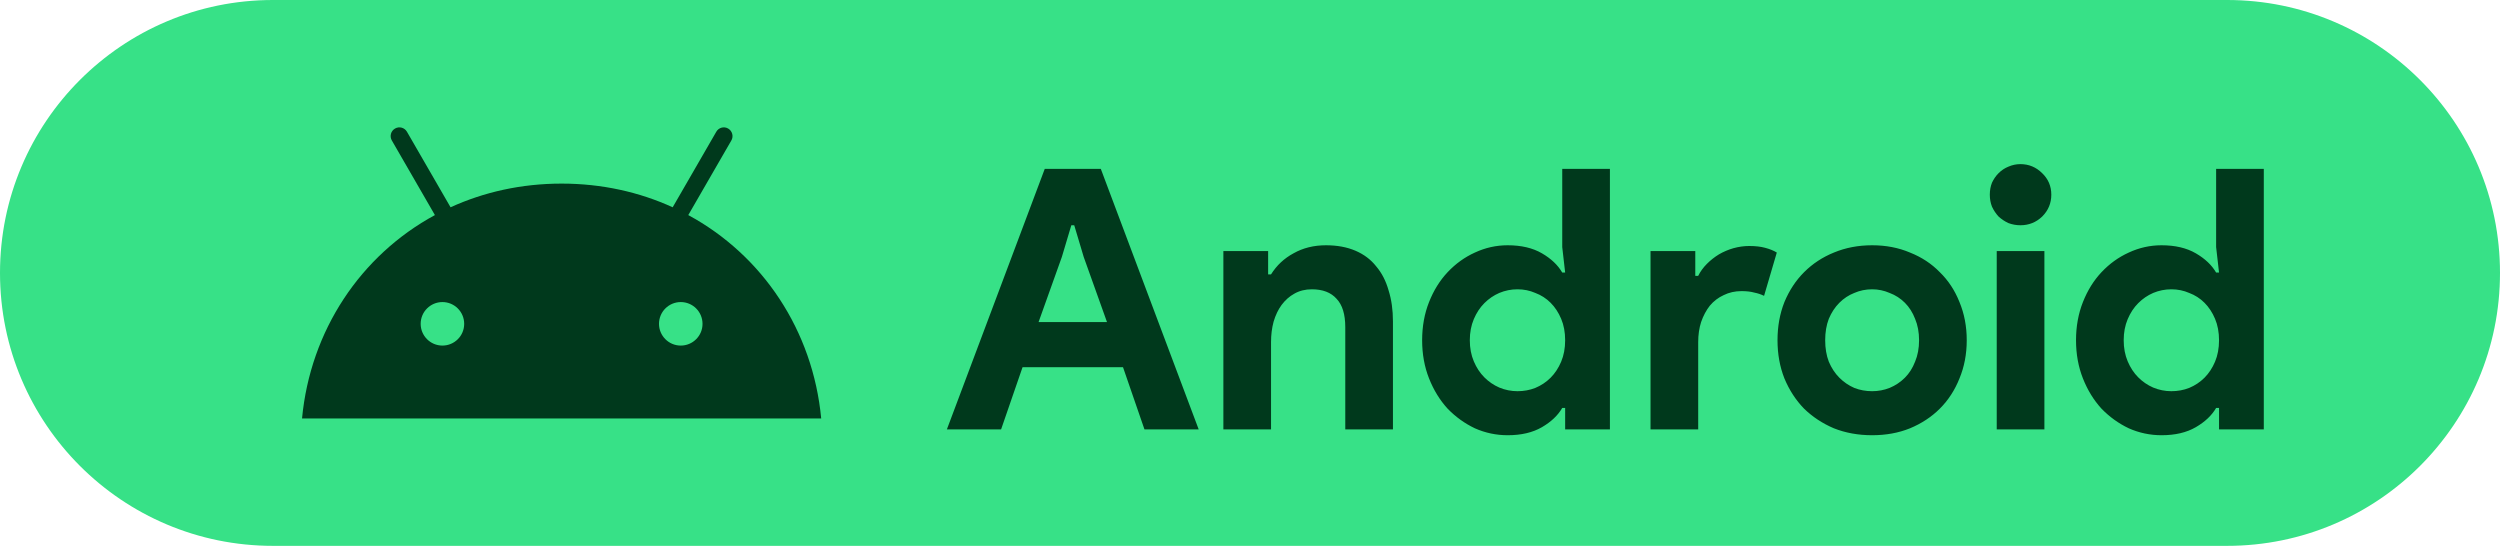 <svg width="687" height="150" viewBox="0 0 687 150" fill="none" xmlns="http://www.w3.org/2000/svg">
<path d="M0 75C0 33.579 33.579 0 75 0H612C653.421 0 687 33.579 687 75V75C687 116.421 653.421 150 612 150H75C33.579 150 0 116.421 0 75V75Z" fill="#37E187"/>
<path d="M287.1 46.4H302.5L329.4 118H314.5L308.6 100.9H281L275.1 118H260.2L287.1 46.4ZM304.2 88.5L297.8 70.6L295.2 61.9H294.4L291.8 70.6L285.4 88.5H304.2ZM348.482 75.4H349.282C350.815 72.933 352.882 71 355.482 69.6C358.082 68.133 361.049 67.4 364.382 67.4C367.449 67.4 370.149 67.9 372.482 68.9C374.815 69.9 376.715 71.333 378.182 73.2C379.715 75 380.849 77.2 381.582 79.8C382.382 82.333 382.782 85.167 382.782 88.3V118H369.682V89.9C369.682 86.367 368.882 83.767 367.282 82.1C365.749 80.367 363.482 79.5 360.482 79.5C358.682 79.5 357.082 79.9 355.682 80.7C354.349 81.433 353.182 82.467 352.182 83.8C351.249 85.067 350.515 86.6 349.982 88.4C349.515 90.133 349.282 92 349.282 94V118H336.182V69H348.482V75.4ZM430.104 112.1H429.304C428.104 114.167 426.237 115.933 423.704 117.4C421.171 118.867 418.037 119.6 414.304 119.6C411.171 119.6 408.171 118.967 405.304 117.7C402.504 116.367 400.004 114.567 397.804 112.3C395.671 109.967 393.971 107.2 392.704 104C391.437 100.8 390.804 97.3 390.804 93.5C390.804 89.7 391.437 86.2 392.704 83C393.971 79.8 395.671 77.067 397.804 74.8C400.004 72.467 402.504 70.667 405.304 69.4C408.171 68.067 411.171 67.4 414.304 67.4C418.037 67.4 421.171 68.133 423.704 69.6C426.237 71.067 428.104 72.833 429.304 74.9H430.104L429.304 67.9V46.4H442.404V118H430.104V112.1ZM417.004 107.5C418.737 107.5 420.371 107.2 421.904 106.6C423.504 105.933 424.904 105 426.104 103.8C427.304 102.6 428.271 101.133 429.004 99.4C429.737 97.667 430.104 95.7 430.104 93.5C430.104 91.3 429.737 89.333 429.004 87.6C428.271 85.867 427.304 84.4 426.104 83.2C424.904 82 423.504 81.1 421.904 80.5C420.371 79.833 418.737 79.5 417.004 79.5C415.271 79.5 413.604 79.833 412.004 80.5C410.471 81.167 409.104 82.1 407.904 83.3C406.704 84.5 405.737 85.967 405.004 87.7C404.271 89.433 403.904 91.367 403.904 93.5C403.904 95.633 404.271 97.567 405.004 99.3C405.737 101.033 406.704 102.5 407.904 103.7C409.104 104.9 410.471 105.833 412.004 106.5C413.604 107.167 415.271 107.5 417.004 107.5ZM453.565 69H465.865V75.8H466.665C467.265 74.6 468.065 73.5 469.065 72.5C470.065 71.5 471.165 70.633 472.365 69.9C473.632 69.167 474.965 68.6 476.365 68.2C477.832 67.8 479.265 67.6 480.665 67.6C482.398 67.6 483.865 67.767 485.065 68.1C486.332 68.433 487.398 68.867 488.265 69.4L484.765 81.3C483.965 80.9 483.065 80.6 482.065 80.4C481.132 80.133 479.965 80 478.565 80C476.765 80 475.132 80.367 473.665 81.1C472.198 81.767 470.932 82.733 469.865 84C468.865 85.267 468.065 86.767 467.465 88.5C466.932 90.167 466.665 92 466.665 94V118H453.565V69ZM514.46 67.4C518.26 67.4 521.727 68.067 524.86 69.4C528.06 70.667 530.793 72.467 533.06 74.8C535.393 77.067 537.193 79.8 538.46 83C539.793 86.2 540.46 89.7 540.46 93.5C540.46 97.3 539.793 100.8 538.46 104C537.193 107.2 535.393 109.967 533.06 112.3C530.793 114.567 528.06 116.367 524.86 117.7C521.727 118.967 518.26 119.6 514.46 119.6C510.66 119.6 507.16 118.967 503.96 117.7C500.827 116.367 498.093 114.567 495.76 112.3C493.493 109.967 491.693 107.2 490.36 104C489.093 100.8 488.46 97.3 488.46 93.5C488.46 89.7 489.093 86.2 490.36 83C491.693 79.8 493.493 77.067 495.76 74.8C498.093 72.467 500.827 70.667 503.96 69.4C507.16 68.067 510.66 67.4 514.46 67.4ZM514.46 107.5C516.127 107.5 517.727 107.2 519.26 106.6C520.86 105.933 522.26 105 523.46 103.8C524.66 102.6 525.593 101.133 526.26 99.4C526.993 97.667 527.36 95.7 527.36 93.5C527.36 91.3 526.993 89.333 526.26 87.6C525.593 85.867 524.66 84.4 523.46 83.2C522.26 82 520.86 81.1 519.26 80.5C517.727 79.833 516.127 79.5 514.46 79.5C512.727 79.5 511.093 79.833 509.56 80.5C508.027 81.1 506.66 82 505.46 83.2C504.26 84.4 503.293 85.867 502.56 87.6C501.893 89.333 501.56 91.3 501.56 93.5C501.56 95.7 501.893 97.667 502.56 99.4C503.293 101.133 504.26 102.6 505.46 103.8C506.66 105 508.027 105.933 509.56 106.6C511.093 107.2 512.727 107.5 514.46 107.5ZM555.201 61.9C554.067 61.9 552.967 61.7 551.901 61.3C550.901 60.833 550.001 60.233 549.201 59.5C548.467 58.7 547.867 57.8 547.401 56.8C547.001 55.8 546.801 54.7 546.801 53.5C546.801 52.3 547.001 51.2 547.401 50.2C547.867 49.2 548.467 48.333 549.201 47.6C550.001 46.8 550.901 46.2 551.901 45.8C552.967 45.333 554.067 45.1 555.201 45.1C557.534 45.1 559.534 45.933 561.201 47.6C562.867 49.2 563.701 51.167 563.701 53.5C563.701 55.833 562.867 57.833 561.201 59.5C559.534 61.1 557.534 61.9 555.201 61.9ZM548.701 118V69H561.801V118H548.701ZM609.791 112.1H608.991C607.791 114.167 605.925 115.933 603.391 117.4C600.858 118.867 597.725 119.6 593.991 119.6C590.858 119.6 587.858 118.967 584.991 117.7C582.191 116.367 579.691 114.567 577.491 112.3C575.358 109.967 573.658 107.2 572.391 104C571.125 100.8 570.491 97.3 570.491 93.5C570.491 89.7 571.125 86.2 572.391 83C573.658 79.8 575.358 77.067 577.491 74.8C579.691 72.467 582.191 70.667 584.991 69.4C587.858 68.067 590.858 67.4 593.991 67.4C597.725 67.4 600.858 68.133 603.391 69.6C605.925 71.067 607.791 72.833 608.991 74.9H609.791L608.991 67.9V46.4H622.091V118H609.791V112.1ZM596.691 107.5C598.425 107.5 600.058 107.2 601.591 106.6C603.191 105.933 604.591 105 605.791 103.8C606.991 102.6 607.958 101.133 608.691 99.4C609.425 97.667 609.791 95.7 609.791 93.5C609.791 91.3 609.425 89.333 608.691 87.6C607.958 85.867 606.991 84.4 605.791 83.2C604.591 82 603.191 81.1 601.591 80.5C600.058 79.833 598.425 79.5 596.691 79.5C594.958 79.5 593.291 79.833 591.691 80.5C590.158 81.167 588.791 82.1 587.591 83.3C586.391 84.5 585.425 85.967 584.691 87.7C583.958 89.433 583.591 91.367 583.591 93.5C583.591 95.633 583.958 97.567 584.691 99.3C585.425 101.033 586.391 102.5 587.591 103.7C588.791 104.9 590.158 105.833 591.691 106.5C593.291 107.167 594.958 107.5 596.691 107.5Z" fill="#00391C"/>
<path d="M189.138 59.105L200.973 38.604C201.641 37.455 201.237 35.995 200.103 35.327C198.969 34.659 197.494 35.047 196.841 36.197L184.852 56.961C175.704 52.783 165.407 50.454 154.333 50.454C143.26 50.454 132.963 52.783 123.815 56.961L111.825 36.197C111.157 35.047 109.698 34.659 108.548 35.327C107.399 35.995 107.011 37.455 107.679 38.604L119.513 59.105C99.106 70.162 85.283 90.819 83 115H225.667C223.384 90.818 209.561 70.162 189.138 59.105H189.138ZM121.579 94.965C118.271 94.965 115.599 92.278 115.599 88.986C115.599 85.678 118.286 83.007 121.579 83.007C124.887 83.007 127.558 85.693 127.558 88.986C127.574 92.278 124.887 94.965 121.579 94.965ZM187.073 94.965C183.765 94.965 181.093 92.278 181.093 88.986C181.093 85.678 183.78 83.007 187.073 83.007C190.381 83.007 193.052 85.693 193.052 88.986C193.068 92.278 190.381 94.965 187.073 94.965Z" fill="#00391C"/>
</svg>

